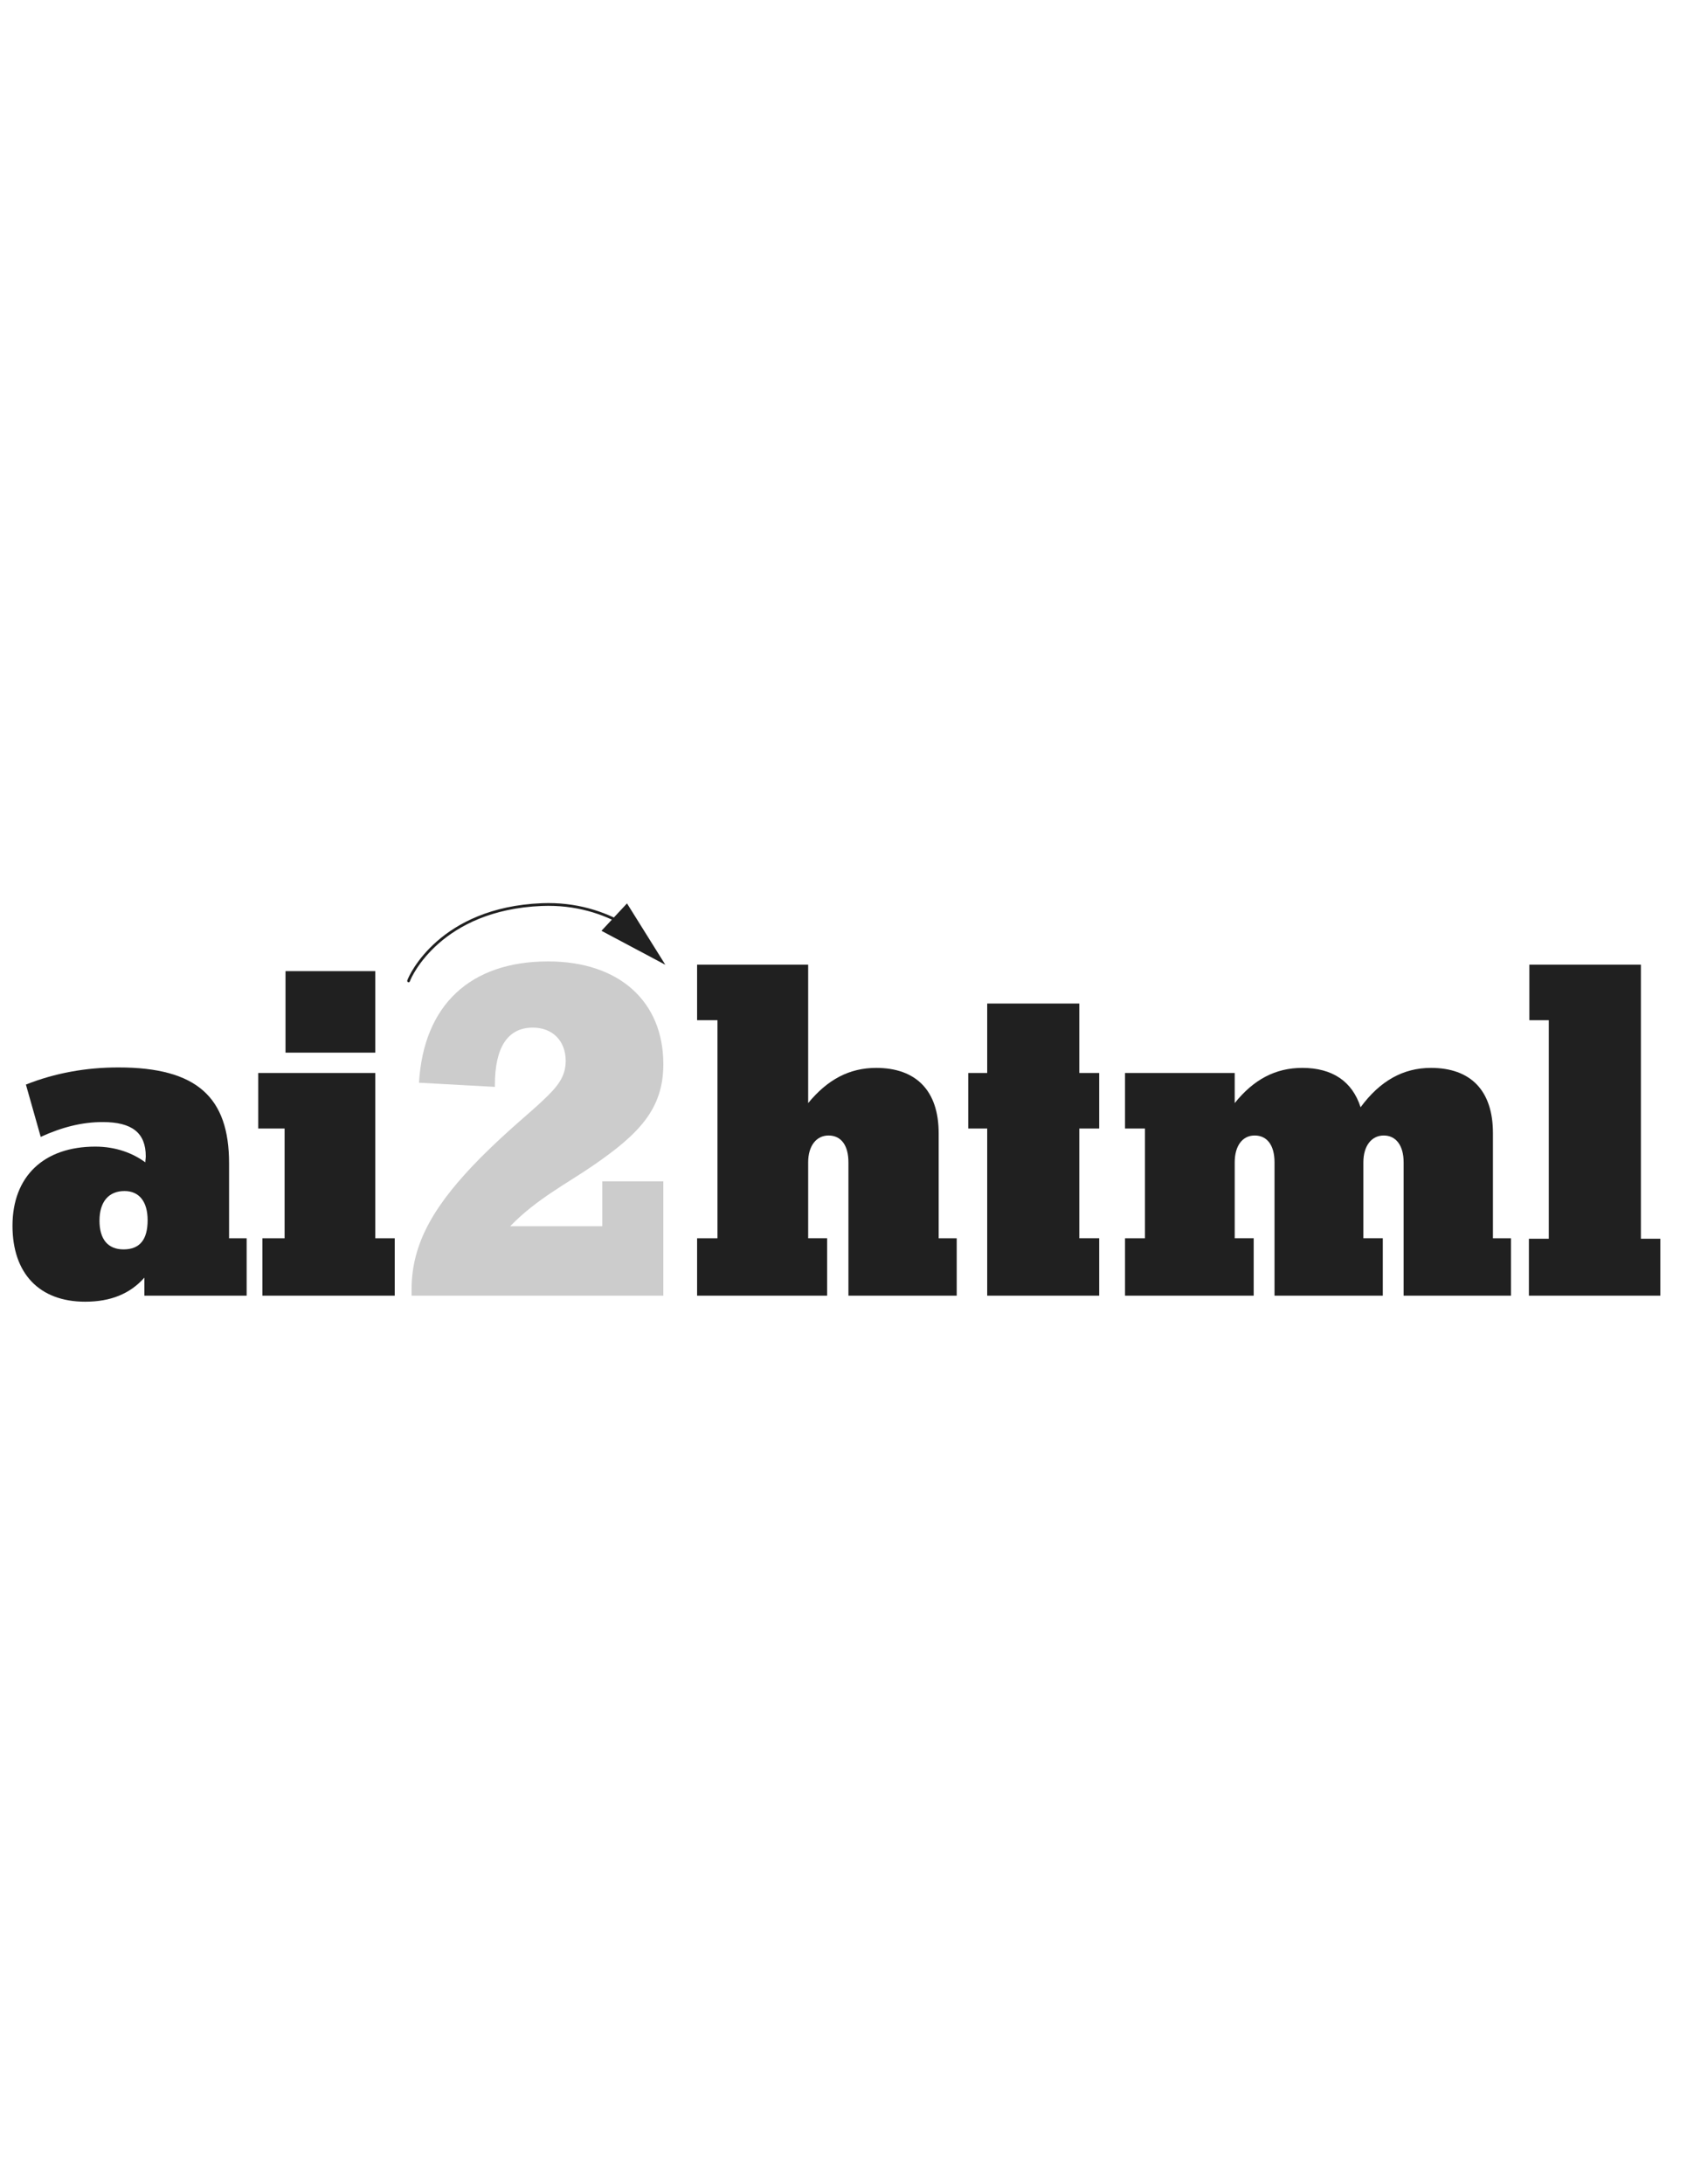 <?xml version="1.0" encoding="utf-8"?>
<!-- Generator: Adobe Illustrator 16.0.0, SVG Export Plug-In . SVG Version: 6.00 Build 0)  -->
<!DOCTYPE svg PUBLIC "-//W3C//DTD SVG 1.1//EN" "http://www.w3.org/Graphics/SVG/1.1/DTD/svg11.dtd">
<svg version="1.1" id="Layer_1" xmlns="http://www.w3.org/2000/svg" xmlns:xlink="http://www.w3.org/1999/xlink" x="0px" y="0px"
	 width="612px" height="792px" viewBox="0 0 612 792" enable-background="new 0 0 612 792" xml:space="preserve">
<path id="a_1_" display="none" fill="#FFFFFF" d="M52.379,797.195v-6.548c-5.205,5.876-12.255,8.729-21.49,8.729
	c-16.619,0-26.358-10.242-26.358-27.532c0-17.964,11.416-28.708,30.05-28.708c7.387,0,13.598,2.35,18.132,5.708
	c0-0.672,0.168-1.511,0.168-2.182c0-8.563-5.037-12.424-15.613-12.424c-7.555,0-14.774,1.847-22.498,5.371L9.4,720.639
	c10.576-4.197,21.826-6.21,33.577-6.21c28.54,0,40.124,10.913,40.124,34.752v27.195h6.379v20.819H52.379L52.379,797.195z
	 M44.824,780.405c5.876,0,8.729-3.526,8.729-10.578c0-6.714-3.021-10.577-8.395-10.577c-5.708,0-9.066,3.863-9.066,10.745
	C36.095,776.711,39.119,780.405,44.824,780.405z"/>
<path id="i_1_" display="none" fill="#FFFFFF" d="M93.673,736.587v-20.146h42.474v59.935h7.05v20.819H95.183v-20.819h8.058v-39.787
	h-9.568V736.587z M103.576,679.507h32.569v29.548h-32.569V679.507z"/>
<path id="_x32__1_" display="none" fill="#CCCCCC" fill-opacity="0.46" d="M149.314,797.195c0-0.84,0-1.511,0-2.351
	c0-17.124,8.729-31.227,25.182-47.845c9.905-9.906,17.963-16.285,22.329-20.482c5.205-4.868,8.395-8.563,8.395-14.439
	c0-7.219-4.7-12.087-11.921-12.087c-9.066,0-13.766,7.053-13.766,20.818c0,0.169,0,0.505,0,0.671l-27.534-1.51
	c1.679-28.206,18.634-43.985,46.84-43.985c25.687,0,41.803,14.438,41.803,37.27c0,16.284-8.897,25.35-25.519,36.766
	c-9.234,6.379-20.482,12.087-30.051,21.992h33.408v-16.284h22.161v41.467H149.314L149.314,797.195z"/>
<path id="h_1_" display="none" fill="#FFFFFF" d="M252.89,776.376h7.387v-79.071h-7.387v-20.146h40.292v50.198
	c7.05-8.563,14.942-12.759,24.679-12.759c14.438,0,22.663,8.227,22.663,23.672v38.108h6.548v20.818h-39.284v-48.353
	c0-6.211-2.685-9.737-7.219-9.737c-4.366,0-7.387,3.694-7.387,9.737v27.531h6.882v20.819H252.89V776.376L252.89,776.376z"/>
<path id="t_1_" display="none" fill="#FFFFFF" d="M358.133,736.587h-6.884v-20.146h6.884V691.26h33.408v25.182h7.219v20.146h-7.219
	v39.787h7.219v20.818h-40.627V736.587z"/>
<path id="m_1_" display="none" fill="#FFFFFF" d="M408.132,776.376h7.221v-39.787h-7.221v-20.145h39.787v10.913
	c6.884-8.563,14.773-12.759,24.514-12.759c10.91,0,18.131,4.869,21.152,14.271c7.05-9.568,15.445-14.271,25.519-14.271
	c14.439,0,22.498,8.227,22.498,23.672v38.108h6.547v20.818h-38.95v-48.353c0-6.211-2.853-9.737-7.219-9.737
	c-4.365,0-7.387,3.694-7.387,9.737v27.531h7.05v20.819h-39.284v-48.351c0-6.211-2.687-9.737-7.219-9.737
	c-4.365,0-7.221,3.694-7.221,9.737v27.531h6.884v20.819h-46.671V776.376z"/>
<path id="l_1_" display="none" fill="#FFFFFF" d="M554.645,797.195v-20.65h7.219v-79.24h-7.051v-20.146h40.459v99.386h7.053v20.65
	H554.645z"/>
<g display="none">
	<g display="inline">
		<path fill="none" stroke="#FFFFFF" stroke-linecap="round" stroke-linejoin="round" d="M148.225,683.05
			c0.573-1.861,11.607-26.183,48.327-27.67c12.417-0.503,22.577,2.968,30.066,7.301"/>
		<g>
			<polygon fill="#FFFFFF" points="218.193,664.888 241.369,677.204 227.458,654.95 			"/>
		</g>
	</g>
</g>
<g display="none" enable-background="new    ">
	<path display="inline" fill="#FFFFFF" d="M67.883,459.083c-5.466,4.646-10.727,7.926-15.782,9.839
		c-5.056,1.912-10.481,2.869-16.274,2.869c-9.565,0-16.917-2.337-22.054-7.01c-5.138-4.673-7.707-10.644-7.707-17.913
		c0-4.264,0.97-8.158,2.91-11.684c1.939-3.525,4.481-6.354,7.625-8.485c3.143-2.131,6.682-3.743,10.617-4.837
		c2.896-0.765,7.269-1.503,13.118-2.214c11.915-1.42,20.687-3.115,26.317-5.082c0.054-2.021,0.082-3.307,0.082-3.854
		c0-6.012-1.394-10.248-4.181-12.707c-3.771-3.334-9.374-5.002-16.807-5.002c-6.942,0-12.066,1.217-15.372,3.648
		c-3.308,2.433-5.753,6.736-7.337,12.912l-14.429-1.967c1.312-6.176,3.47-11.163,6.477-14.962c3.005-3.798,7.351-6.723,13.036-8.772
		c5.684-2.049,12.27-3.074,19.758-3.074c7.432,0,13.472,0.875,18.118,2.624c4.645,1.75,8.062,3.949,10.248,6.6
		c2.186,2.652,3.716,5.999,4.591,10.043c0.492,2.515,0.738,7.051,0.738,13.609v19.676c0,13.72,0.314,22.396,0.943,26.03
		c0.627,3.636,1.872,7.12,3.73,10.453H70.834C69.304,466.763,68.32,463.183,67.883,459.083z M66.653,426.126
		c-5.357,2.187-13.392,4.045-24.104,5.574c-6.067,0.875-10.358,1.859-12.872,2.952c-2.515,1.094-4.455,2.692-5.821,4.796
		c-1.367,2.104-2.05,4.441-2.05,7.01c0,3.935,1.489,7.215,4.468,9.838c2.979,2.623,7.337,3.936,13.077,3.936
		c5.684,0,10.74-1.243,15.167-3.73c4.427-2.486,7.678-5.889,9.756-10.207c1.585-3.333,2.378-8.252,2.378-14.757V426.126z"/>
	<path display="inline" fill="#FFFFFF" d="M104.53,366.605v-16.971h14.757v16.971H104.53z M104.53,469.823v-87.067h14.757v87.067
		H104.53z"/>
	<path display="inline" fill="#FFFFFF" d="M215.208,455.64v14.184h-79.442c-0.11-3.552,0.464-6.969,1.722-10.248
		c2.021-5.411,5.26-10.74,9.715-15.987c4.454-5.246,10.89-11.313,19.307-18.2c13.063-10.712,21.89-19.196,26.481-25.456
		c4.591-6.257,6.887-12.174,6.887-17.75c0-5.848-2.091-10.781-6.272-14.798c-4.181-4.018-9.633-6.026-16.356-6.026
		c-7.105,0-12.79,2.131-17.053,6.395s-6.423,10.166-6.477,17.708l-15.167-1.558c1.038-11.314,4.946-19.935,11.724-25.866
		c6.776-5.93,15.876-8.896,27.301-8.896c11.531,0,20.66,3.197,27.383,9.592c6.723,6.395,10.084,14.32,10.084,23.775
		c0,4.81-0.984,9.538-2.952,14.183c-1.968,4.646-5.234,9.539-9.797,14.676c-4.564,5.138-12.148,12.188-22.751,21.151
		c-8.854,7.434-14.539,12.476-17.052,15.126c-2.515,2.651-4.591,5.316-6.231,7.993H215.208z"/>
	<path display="inline" fill="#FFFFFF" d="M235.13,469.823V349.635h14.757v43.124c6.886-7.979,15.577-11.97,26.071-11.97
		c6.449,0,12.052,1.271,16.807,3.812c4.755,2.542,8.158,6.054,10.208,10.535c2.049,4.482,3.074,10.985,3.074,19.513v55.175H291.29
		v-55.175c0-7.379-1.599-12.749-4.796-16.11c-3.197-3.361-7.72-5.042-13.568-5.042c-4.373,0-8.485,1.135-12.338,3.402
		c-3.853,2.269-6.6,5.343-8.239,9.223c-1.64,3.882-2.459,9.238-2.459,16.069v47.633H235.13z"/>
	<path display="inline" fill="#FFFFFF" d="M360.73,456.624l2.131,13.035c-4.154,0.874-7.87,1.312-11.149,1.312
		c-5.357,0-9.511-0.848-12.462-2.541s-5.029-3.921-6.23-6.682c-1.203-2.76-1.804-8.567-1.804-17.422v-50.092h-10.822v-11.478h10.822
		v-21.562l14.675-8.854v30.417h14.84v11.478h-14.84v50.913c0,4.209,0.259,6.914,0.779,8.116c0.519,1.202,1.365,2.159,2.541,2.869
		c1.175,0.711,2.855,1.065,5.042,1.065C355.893,457.197,358.052,457.007,360.73,456.624z"/>
	<path display="inline" fill="#FFFFFF" d="M375.159,469.823v-87.067h13.2v12.215c2.732-4.263,6.366-7.692,10.903-10.289
		c4.536-2.595,9.701-3.894,15.495-3.894c6.449,0,11.736,1.34,15.864,4.017c4.126,2.679,7.036,6.423,8.731,11.232
		c6.887-10.166,15.85-15.249,26.891-15.249c8.635,0,15.275,2.392,19.922,7.173c4.646,4.783,6.969,12.147,6.969,22.095v59.767H478.46
		v-54.847c0-5.903-0.479-10.152-1.435-12.749c-0.957-2.596-2.693-4.687-5.206-6.272c-2.515-1.584-5.467-2.377-8.854-2.377
		c-6.122,0-11.205,2.037-15.249,6.107c-4.046,4.072-6.067,10.59-6.067,19.554v50.584h-14.757v-56.569
		c0-6.559-1.203-11.478-3.607-14.757c-2.405-3.279-6.341-4.919-11.806-4.919c-4.154,0-7.993,1.094-11.519,3.279
		c-3.525,2.187-6.081,5.384-7.666,9.592c-1.586,4.209-2.377,10.276-2.377,18.201v45.173H375.159z"/>
	<path display="inline" fill="#FFFFFF" d="M514.696,469.823V349.635h14.757v120.188H514.696z"/>
</g>
<path id="a" fill="#202020" d="M52.379,469.823v-6.547c-5.205,5.876-12.255,8.729-21.49,8.729
	c-16.619,0-26.358-10.242-26.358-27.531c0-17.964,11.416-28.708,30.05-28.708c7.387,0,13.598,2.35,18.132,5.707
	c0-0.671,0.168-1.51,0.168-2.182c0-8.563-5.037-12.424-15.613-12.424c-7.555,0-14.774,1.848-22.498,5.371L9.4,393.268
	c10.576-4.197,21.826-6.21,33.577-6.21c28.54,0,40.124,10.914,40.124,34.752v27.195h6.379v20.818H52.379z M44.824,453.034
	c5.876,0,8.729-3.526,8.729-10.579c0-6.713-3.021-10.576-8.395-10.576c-5.708,0-9.066,3.863-9.066,10.745
	C36.095,449.339,39.119,453.034,44.824,453.034z"/>
<path id="i" fill="#202020" d="M93.673,409.215V389.07h42.474v59.935h7.05v20.818H95.183v-20.818h8.058v-39.79H93.673z
	 M103.576,352.136h32.569v29.548h-32.569V352.136z"/>
<path id="_x32_" fill="#CCCCCC" d="M149.314,469.823c0-0.839,0-1.511,0-2.35c0-17.124,8.729-31.227,25.182-47.846
	c9.905-9.905,17.963-16.284,22.329-20.481c5.205-4.869,8.395-8.563,8.395-14.439c0-7.219-4.7-12.087-11.921-12.087
	c-9.066,0-13.766,7.053-13.766,20.819c0,0.168,0,0.505,0,0.671l-27.534-1.511c1.679-28.205,18.634-43.984,46.84-43.984
	c25.687,0,41.803,14.437,41.803,37.269c0,16.285-8.897,25.351-25.519,36.767c-9.234,6.379-20.482,12.087-30.051,21.992h33.408
	v-16.284h22.161v41.466H149.314z"/>
<path id="h" fill="#202020" d="M252.89,449.005h7.387v-79.074h-7.387v-20.145h40.292v50.198c7.05-8.563,14.942-12.758,24.679-12.758
	c14.438,0,22.663,8.227,22.663,23.671v38.108h6.548v20.818h-39.284v-48.353c0-6.211-2.685-9.736-7.219-9.736
	c-4.366,0-7.387,3.693-7.387,9.736v27.532h6.882v20.818H252.89V449.005L252.89,449.005z"/>
<path id="t" fill="#202020" d="M358.133,409.215h-6.884V389.07h6.884v-25.182h33.408v25.182h7.219v20.145h-7.219v39.788h7.219
	v20.818h-40.627V409.215z"/>
<path id="m" fill="#202020" d="M408.132,449.005h7.221v-39.79h-7.221V389.07h39.787v10.913c6.884-8.563,14.773-12.758,24.514-12.758
	c10.91,0,18.131,4.869,21.152,14.271c7.05-9.568,15.445-14.271,25.519-14.271c14.439,0,22.498,8.227,22.498,23.671v38.108h6.547
	v20.818h-38.95v-48.353c0-6.211-2.853-9.736-7.219-9.736c-4.365,0-7.387,3.693-7.387,9.736v27.532h7.05v20.818h-39.284v-48.351
	c0-6.211-2.687-9.736-7.219-9.736c-4.365,0-7.221,3.693-7.221,9.736v27.532h6.884v20.818h-46.671V449.005z"/>
<path id="l" fill="#202020" d="M554.645,469.823v-20.65h7.219v-79.242h-7.051v-20.145h40.459v99.385h7.053v20.65h-47.68V469.823z"/>
<g>
	<g>
		<path fill="none" stroke="#202020" stroke-linecap="round" stroke-linejoin="round" d="M148.225,355.678
			c0.573-1.861,11.607-26.183,48.327-27.67c12.417-0.502,22.577,2.967,30.066,7.3"/>
		<g>
			<polygon fill="#202020" points="218.193,337.516 241.369,349.833 227.458,327.578 			"/>
		</g>
	</g>
</g>
</svg>

